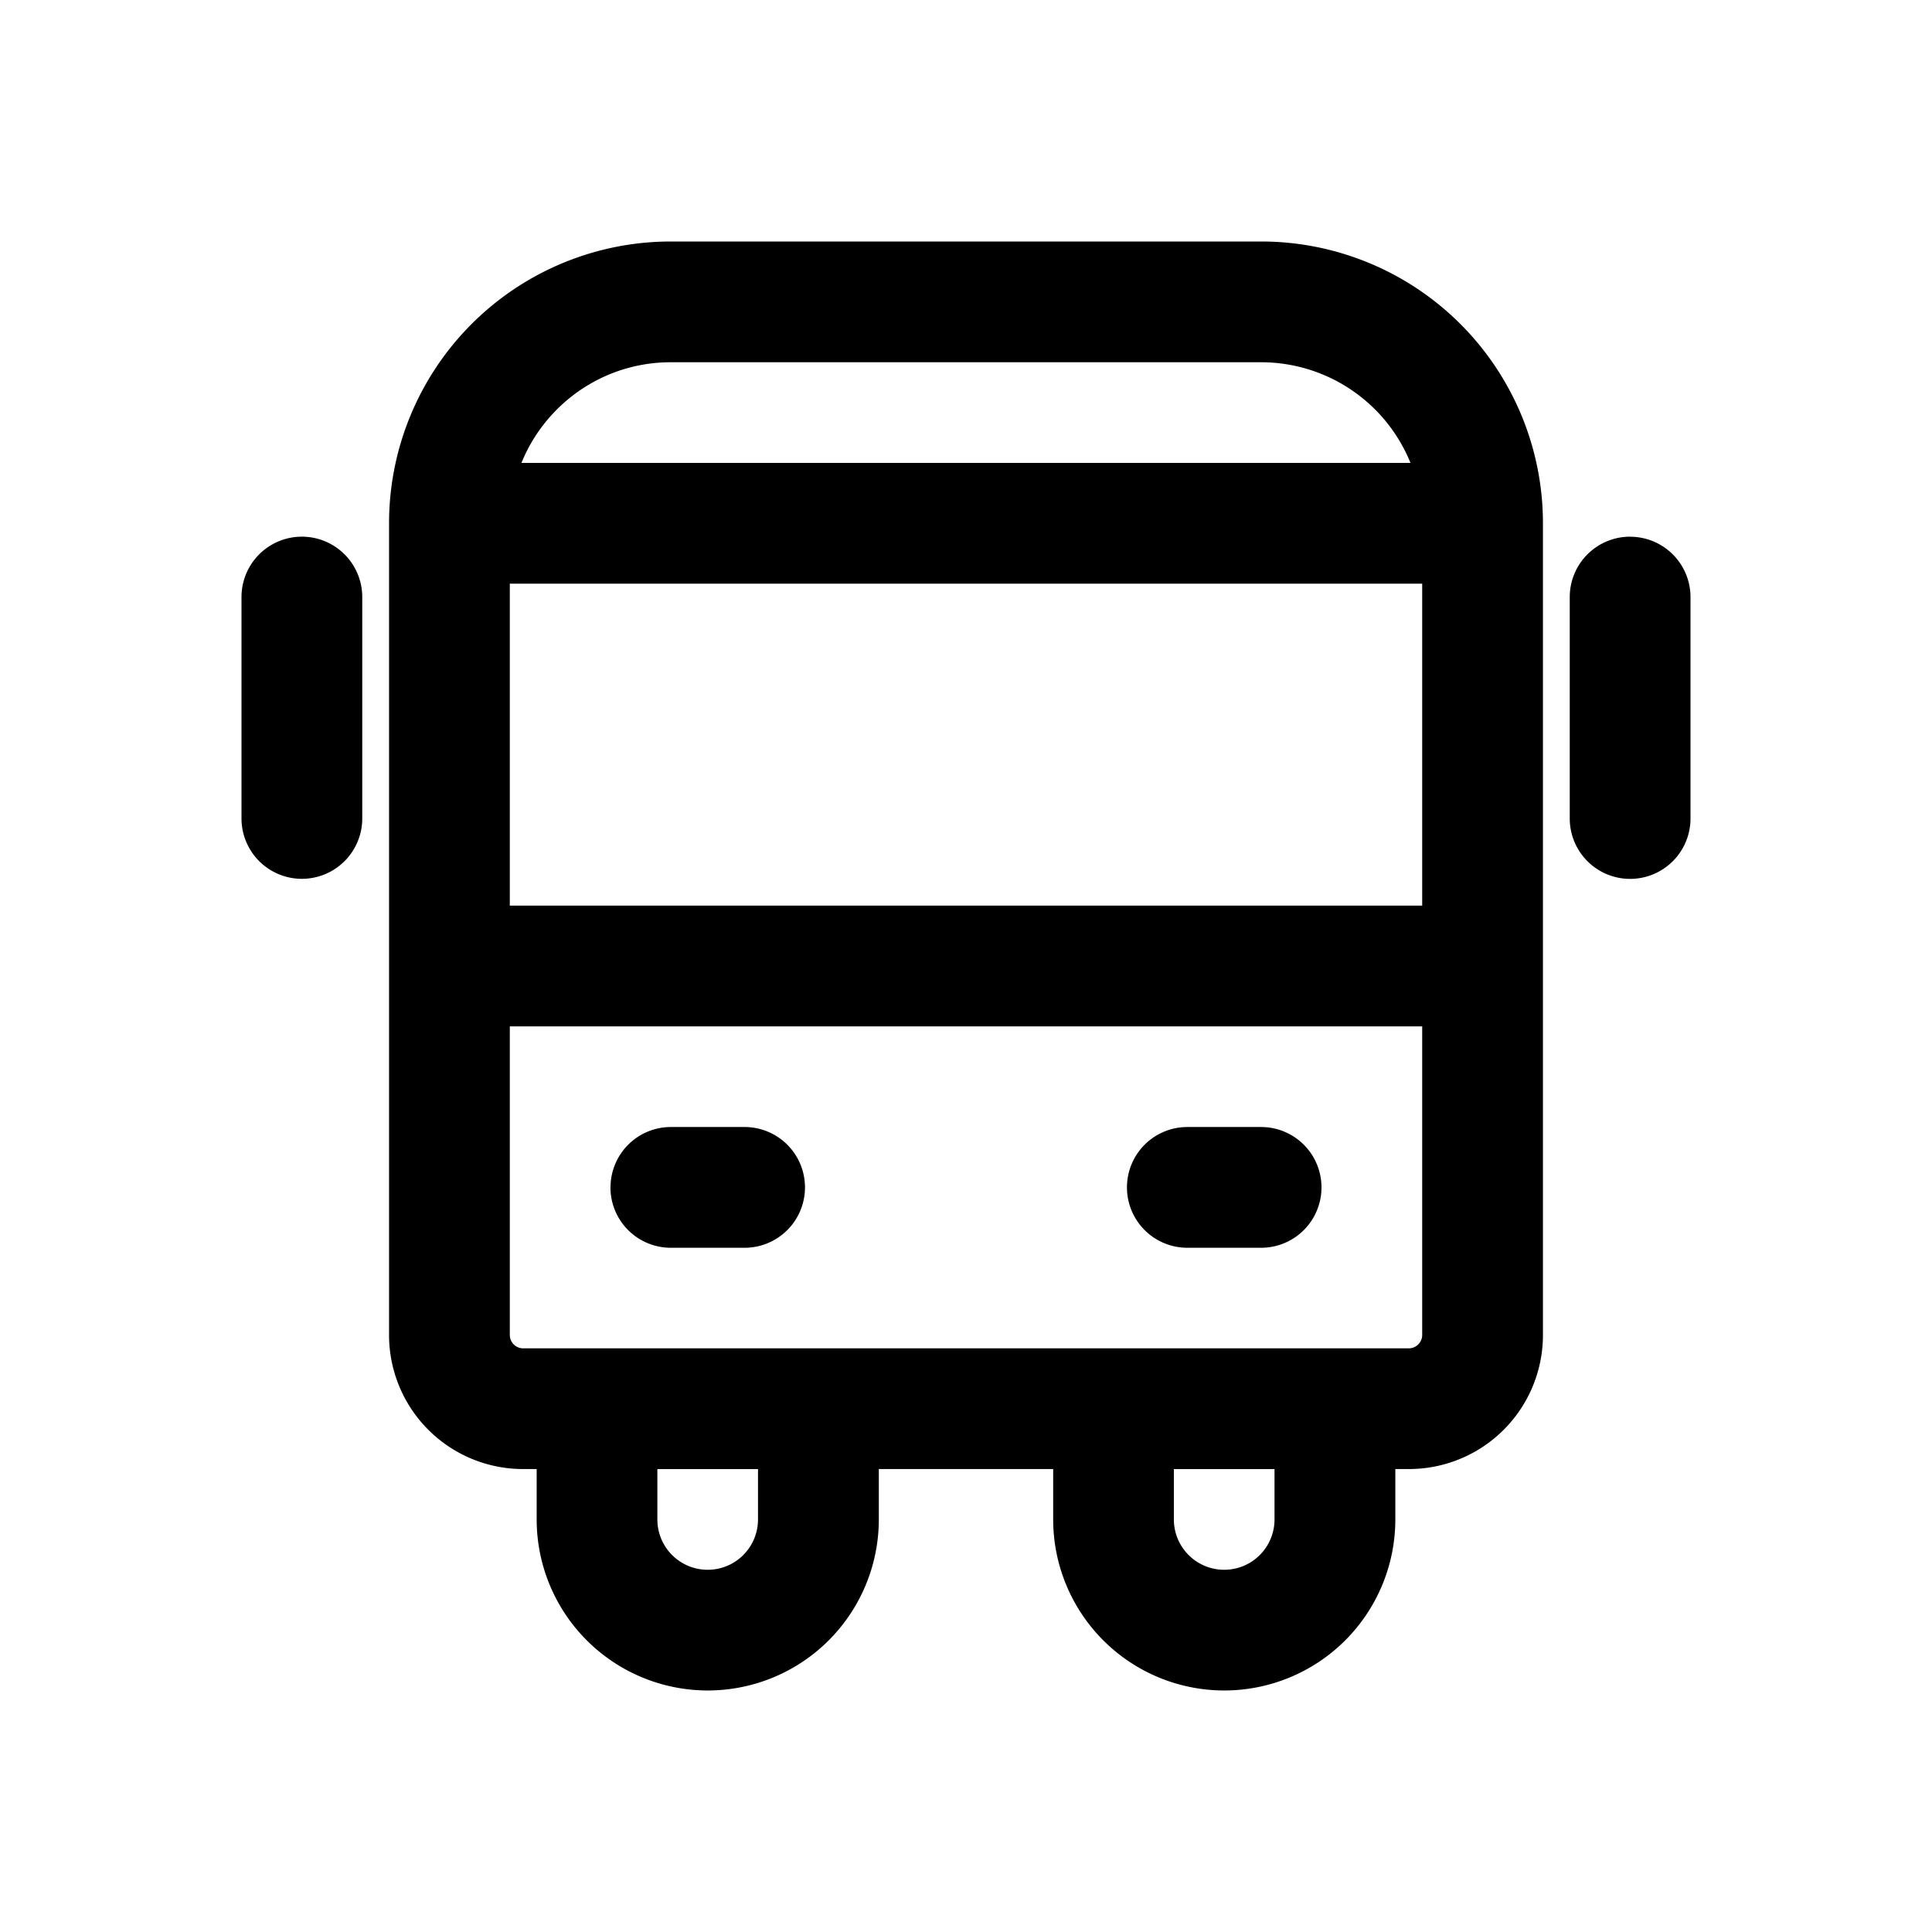 <svg xmlns="http://www.w3.org/2000/svg" width="32" height="32" fill="none" class="persona-icon" viewBox="0 0 32 32"><path fill="currentColor" fill-rule="evenodd" d="M5 8.889a1 1 0 0 1 1 1v3.667a1 1 0 0 1-2 0V9.889a1 1 0 0 1 1-1m1.444-.222A4.667 4.667 0 0 1 11.111 4h9.778a4.667 4.667 0 0 1 4.667 4.667V22.11a2.22 2.22 0 0 1-2.223 2.222h-.222v.834a2.833 2.833 0 1 1-5.667 0v-.834h-2.888v.834a2.833 2.833 0 0 1-5.667 0v-.834h-.222a2.22 2.22 0 0 1-2.223-2.222zM23.556 15V9.667H8.444V15zM8.444 17v5.111c0 .123.1.222.223.222h14.666c.123 0 .223-.1.223-.222V17zm14.918-9.333A2.67 2.67 0 0 0 20.889 6H11.11c-1.119 0-2.077.69-2.473 1.667zm-13.25 12a1 1 0 0 1 1-1h1.221a1 1 0 1 1 0 2h-1.222a1 1 0 0 1-1-1m.777 4.666v.834a.833.833 0 0 0 1.667 0v-.834zm7.778-4.666a1 1 0 0 1 1-1h1.222a1 1 0 1 1 0 2h-1.222a1 1 0 0 1-1-1m.777 4.666v.834a.833.833 0 0 0 1.667 0v-.834zM27 8.89a1 1 0 0 1 1 1v3.667a1 1 0 0 1-2 0V9.889a1 1 0 0 1 1-1" clip-rule="evenodd"/></svg>